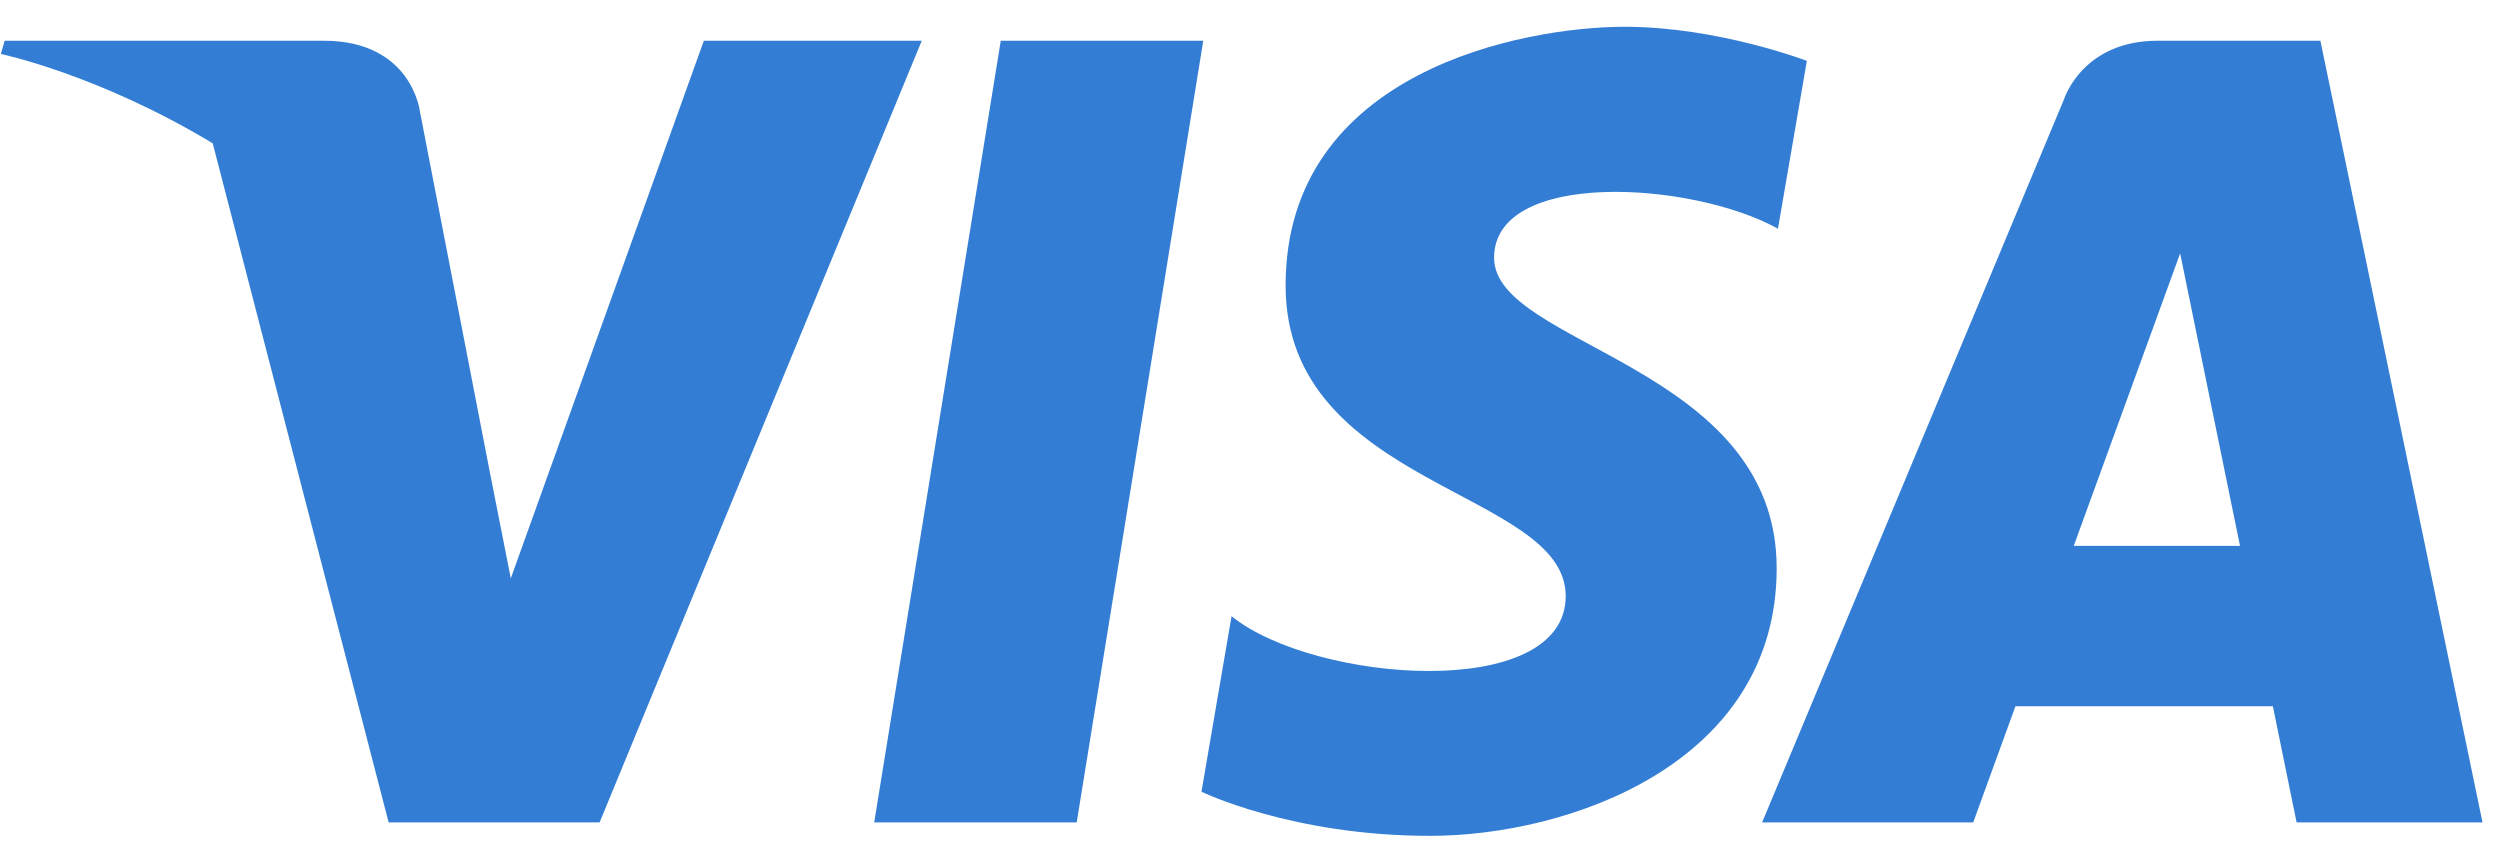 <svg width="82" height="28" viewBox="0 0 82 28" fill="none" xmlns="http://www.w3.org/2000/svg" xmlns:xlink="http://www.w3.org/1999/xlink">
<path d="M35.316,26.974L28.674,26.974L32.825,1.336L39.467,1.336L35.316,26.974ZM23.086,1.336L16.754,18.97L16.005,15.173L16.006,15.174L13.771,3.645C13.771,3.645 13.501,1.336 10.62,1.336L0.152,1.336L0.029,1.77C0.029,1.77 3.23,2.44 6.977,4.701L12.747,26.974L19.667,26.974L30.234,1.336L23.086,1.336L23.086,1.336ZM75.328,26.974L81.426,26.974L76.109,1.336L70.77,1.336C68.304,1.336 67.704,3.246 67.704,3.246L57.798,26.974L64.722,26.974L66.106,23.165L74.55,23.165L75.328,26.974ZM68.019,17.905L71.509,8.311L73.472,17.905L68.019,17.905ZM58.317,7.501L59.265,1.996C59.265,1.996 56.34,0.878 53.291,0.878C49.995,0.878 42.168,2.326 42.168,9.365C42.168,15.989 51.355,16.071 51.355,19.55C51.355,23.029 43.115,22.406 40.395,20.212L39.408,25.968C39.408,25.968 42.374,27.416 46.905,27.416C51.437,27.416 58.275,25.057 58.275,18.639C58.275,11.973 49.006,11.352 49.006,8.454C49.007,5.555 55.475,5.928 58.317,7.501L58.317,7.501Z" fill="#337ED4"/>
</svg>

